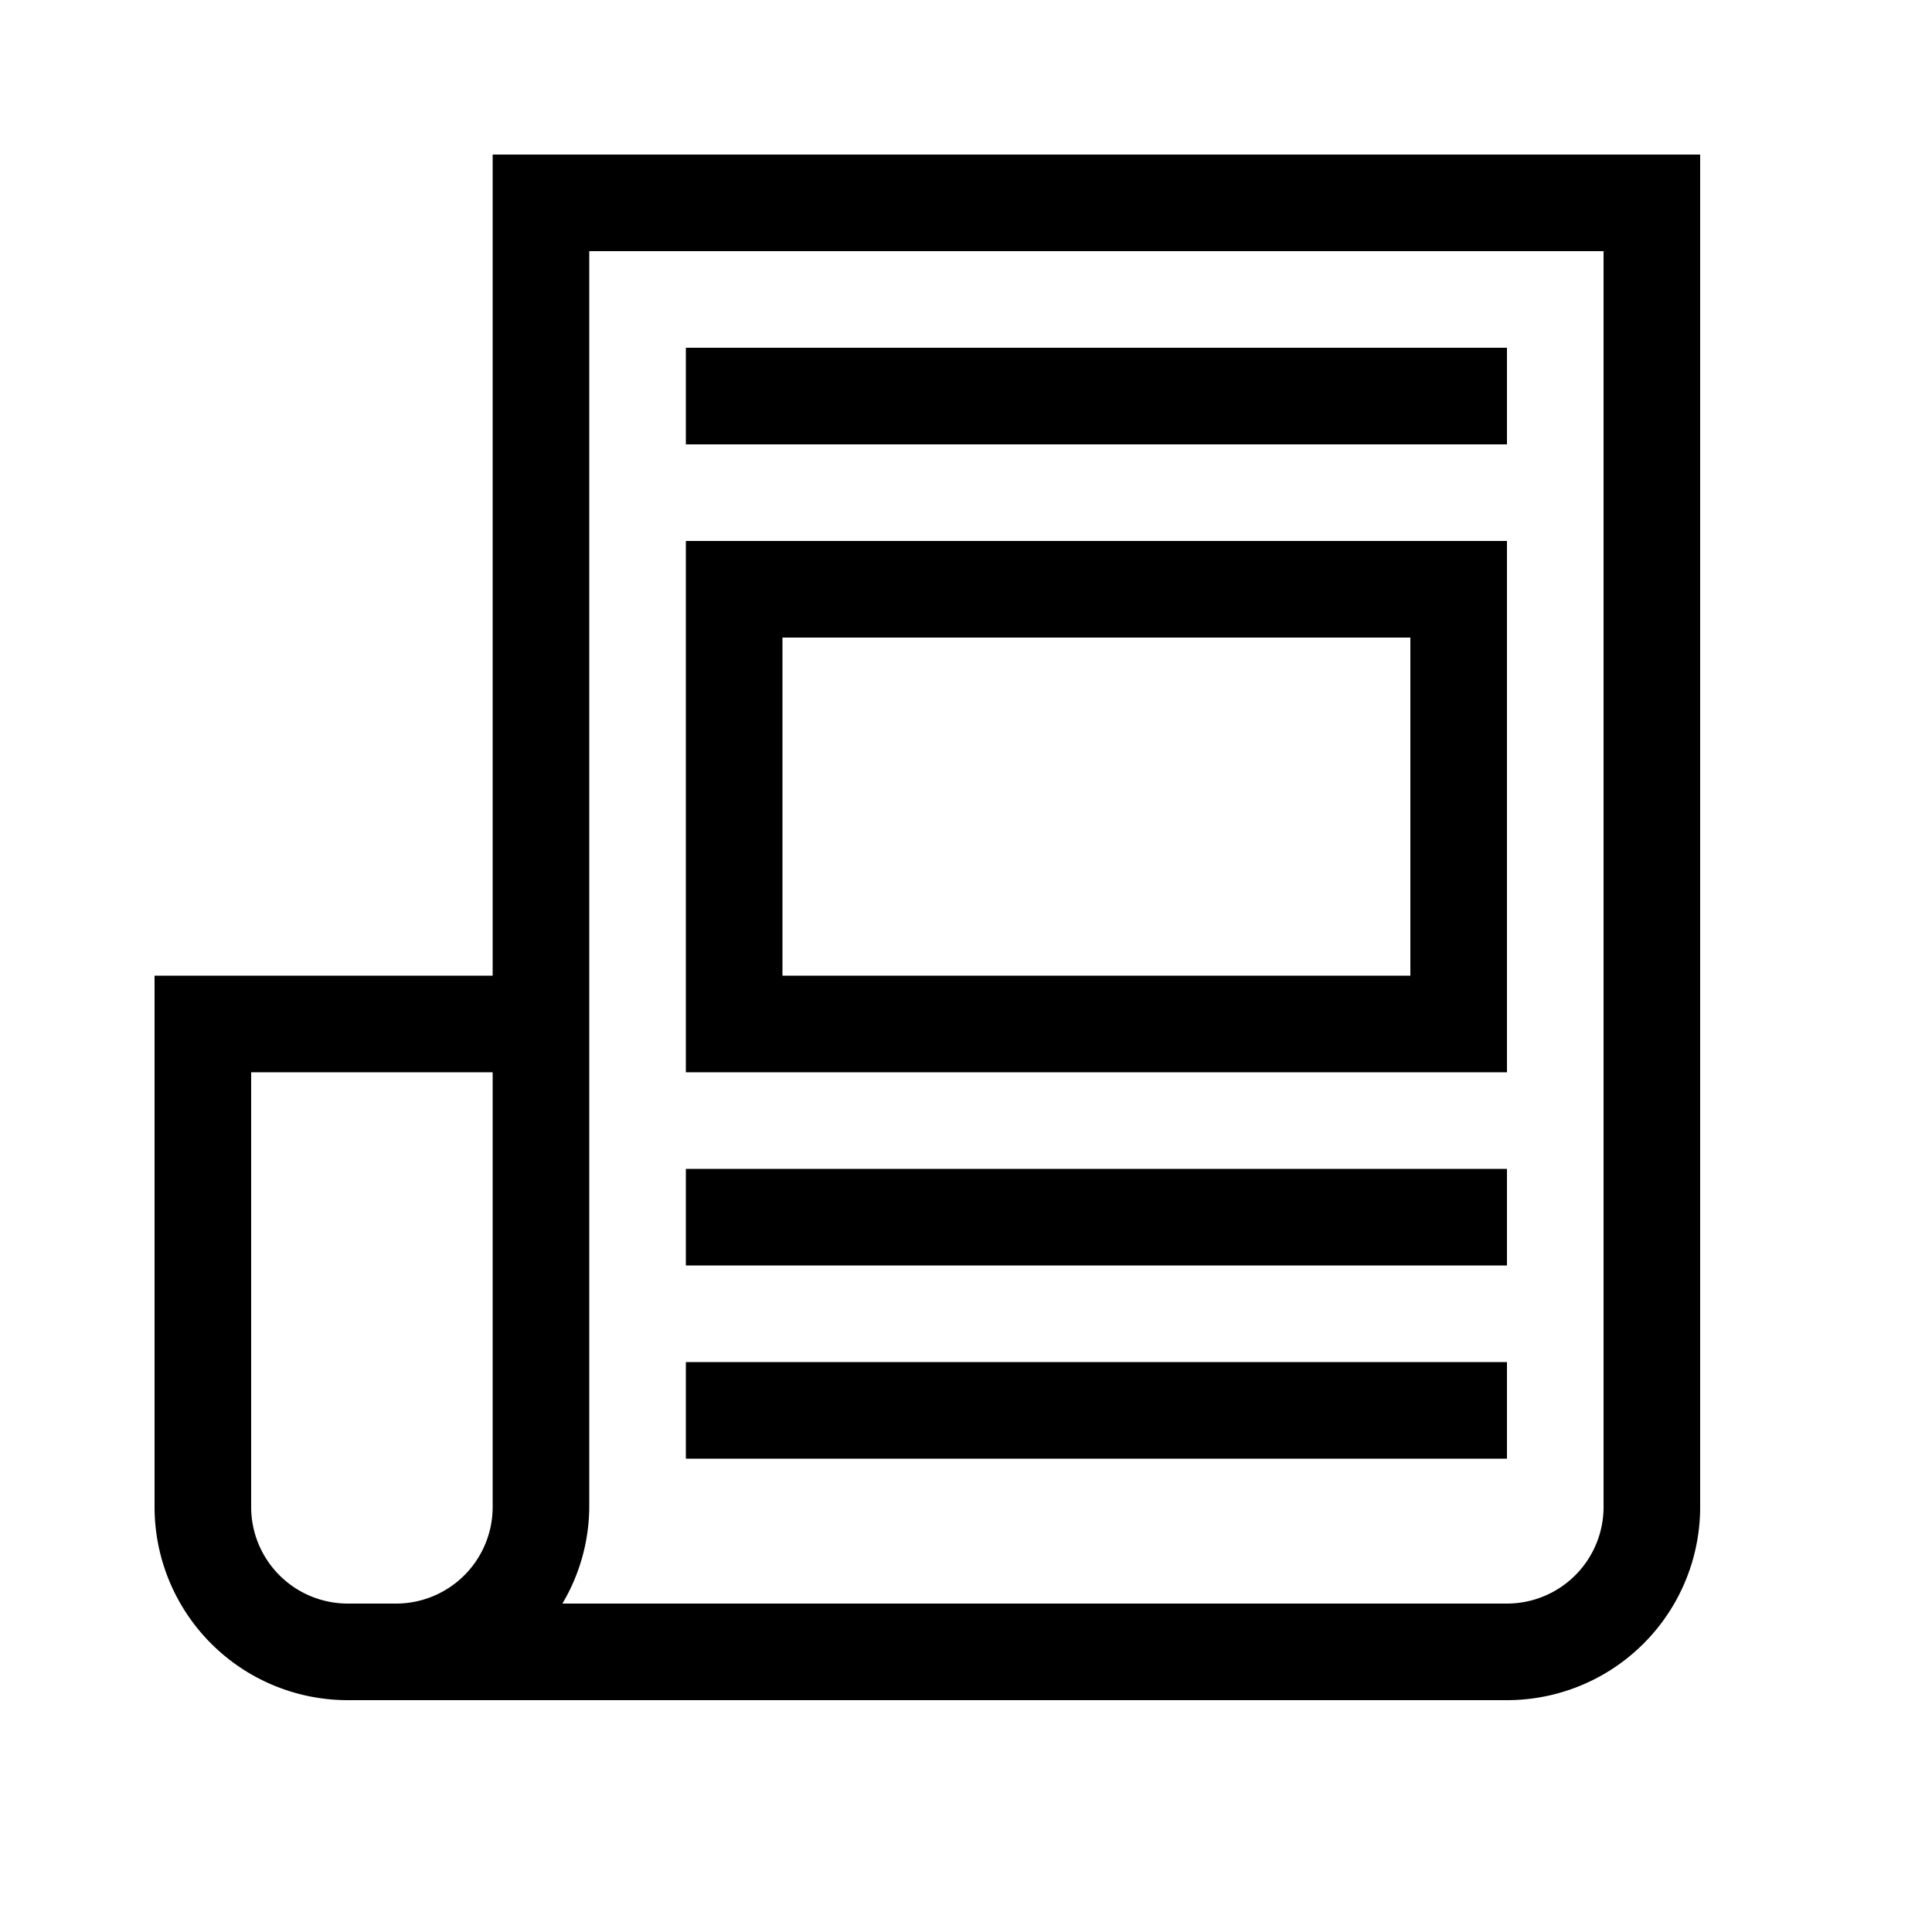<svg class="svg-icon"
    style="width: 1em; height: 1em;vertical-align: middle;fill: currentColor;overflow: hidden;"
    viewBox="0 0 1024 1024" version="1.1" xmlns="http://www.w3.org/2000/svg">
    <path fill="black" transform="scale(0.8) translate(102.4, 102.4)"
        d="M896 1024H128a128 128 0 0 1-128-128V544h224V0h800v896a128 128 0 0 1-128 128zM224 608H64v288a64 64 0 0 0 64 64h32a64 64 0 0 0 64-64v-288zM960 64H288v832a126.624 126.624 0 0 1-17.792 64H896a64 64 0 0 0 64-64V64zM352 800h544v64H352v-64z m0-128h544v64H352v-64z m0-416h544v352H352V256z m64 288h416v-224H416v224zM352 128h544v64H352V128z" />
</svg>
